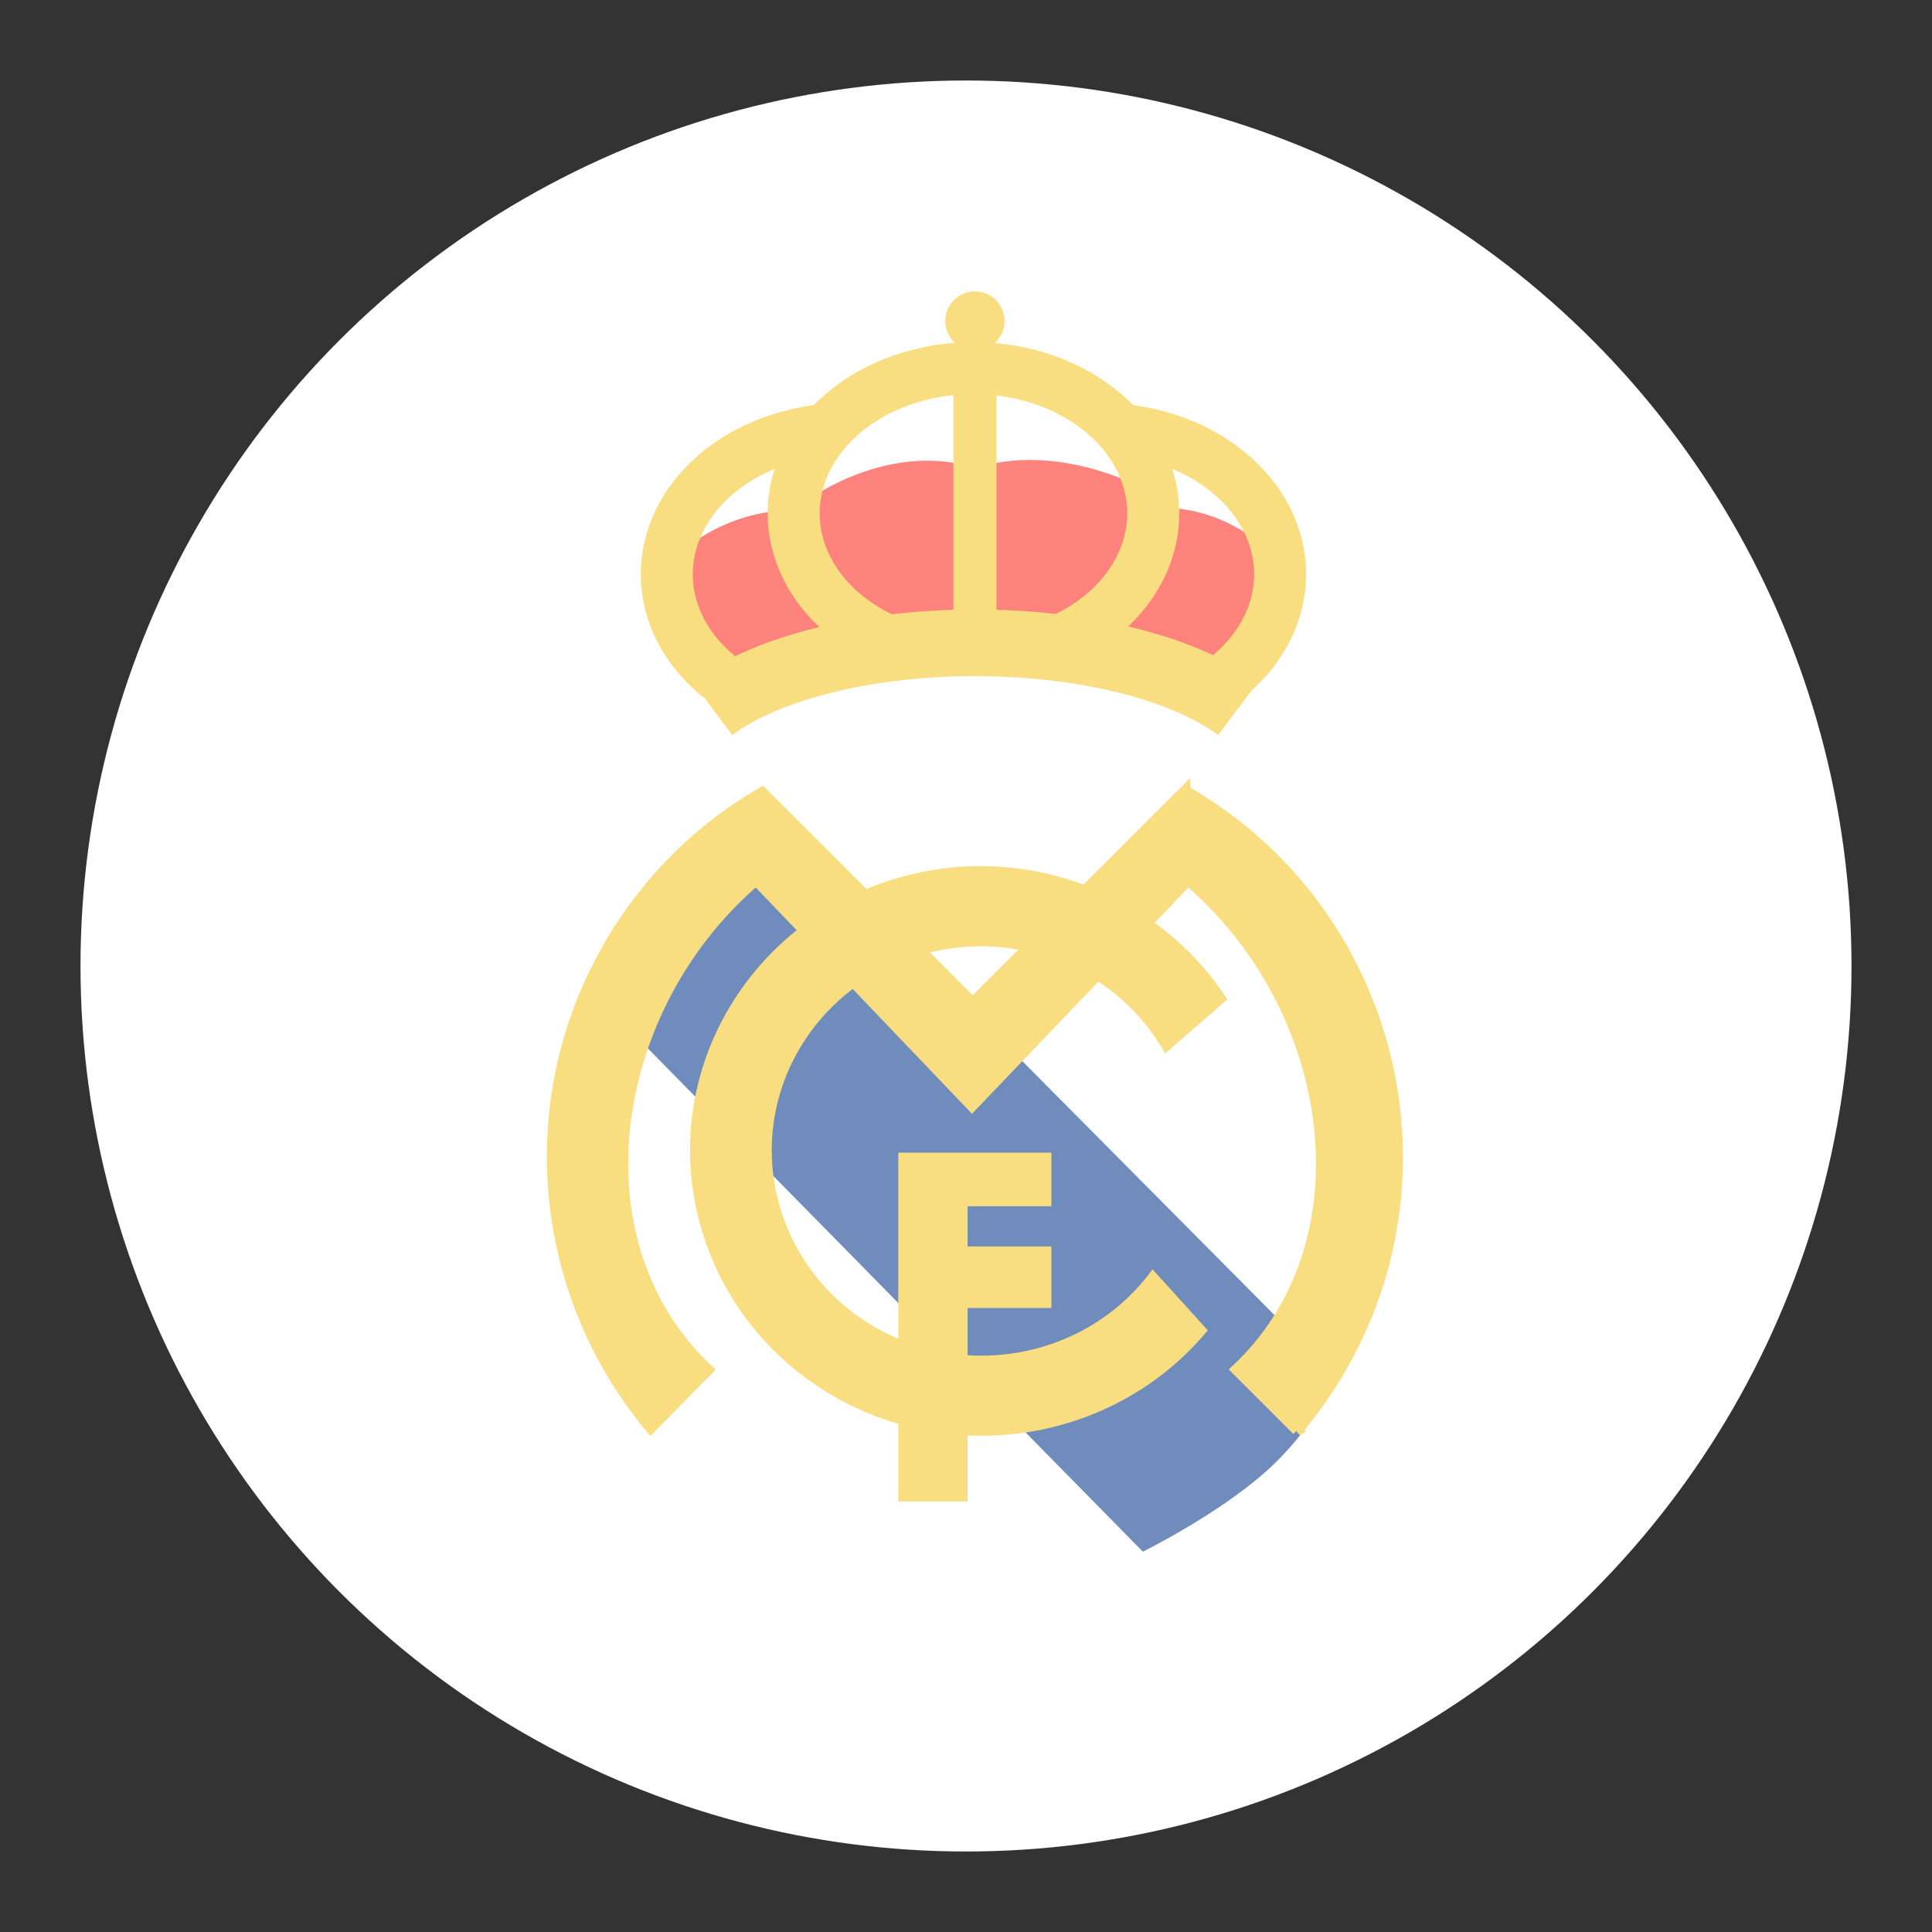 <svg xmlns="http://www.w3.org/2000/svg" id="svg16" version="1.1" viewBox="0 0 192 192"><rect x="0" y="0" width="192" height="192" fill="#333333" stroke="none"/><defs id="defs4"><style id="style2">.a{fill:none;stroke:#b1b5bd;stroke-linecap:round;stroke-linejoin:round;isolation:isolate;opacity:.63}</style></defs><g id="g1887" transform="translate(257.377 -166.189)"><path id="path1839" fill="#fff" d="M-132.302 22.663c-.762 0-1.357-.594-1.357-1.316 0-.72.595-1.315 1.357-1.315s1.356.594 1.356 1.315c.041.722-.594 1.316-1.356 1.316zm-80.954 61.49c0-29.386 24.849-53.261 55.213-53.261s55.213 23.916 55.213 53.262c0 29.3-24.849 53.302-55.213 53.302-30.36-.04-55.213-24.001-55.213-53.302zm76.88-81.336c1.316.338 2.119 1.613 1.78 2.884-.338 1.27-1.694 2.037-3.01 1.695-1.316-.343-2.118-1.614-1.78-2.885.338-1.27 1.695-2.036 3.01-1.694zm2.249-4.664c.762 0 1.356.594 1.356 1.315s-.594 1.316-1.356 1.316c-.762 0-1.357-.595-1.357-1.316-.04-.761.595-1.315 1.357-1.315zm-1.145-4.75c.762 0 1.357.595 1.357 1.316 0 .72-.595 1.315-1.357 1.315-.761 0-1.356-.594-1.356-1.315-.04-.721.595-1.316 1.356-1.316zm16.963 12.469c.761 0 1.356.595 1.356 1.316 0 .72-.595 1.316-1.356 1.316-.762 0-1.357-.595-1.357-1.316 0-.721.595-1.316 1.357-1.316zm-1.145-4.705c.762 0 1.356.595 1.356 1.316 0 .72-.594 1.316-1.356 1.316-.762 0-1.357-.595-1.357-1.316 0-.721.595-1.316 1.357-1.316zm-2.037-4.155c.762 0 1.357.595 1.357 1.316 0 .72-.636 1.316-1.357 1.316-.762 0-1.356-.595-1.356-1.316-.041-.721.594-1.316 1.356-1.316zm-3.267-3.69c.762 0 1.357.594 1.357 1.315s-.595 1.316-1.357 1.316-1.356-.595-1.356-1.316c0-.72.594-1.316 1.356-1.316zm-3.988-2.8c.762 0 1.357.596 1.357 1.317 0 .72-.595 1.315-1.357 1.315s-1.356-.594-1.356-1.315.594-1.316 1.356-1.316zm-4.326-1.653c.762 0 1.357.595 1.357 1.316 0 .72-.595 1.315-1.357 1.315s-1.356-.594-1.356-1.315.635-1.316 1.356-1.316zm-4.367.383c.762 0 1.357.595 1.357 1.316 0 .72-.595 1.315-1.357 1.315s-1.356-.594-1.356-1.315.594-1.316 1.356-1.316zm-3.222-3.605c.762 0 1.356.595 1.356 1.316 0 .72-.635 1.315-1.356 1.315-.762 0-1.357-.594-1.357-1.315s.595-1.316 1.357-1.316zm-4.2-2.672c.762 0 1.357.594 1.357 1.315s-.595 1.316-1.357 1.316-1.356-.595-1.356-1.316c0-.72.594-1.315 1.356-1.315zm-4.367-1.569c.762 0 1.357.595 1.357 1.316 0 .721-.595 1.316-1.357 1.316-.761 0-1.356-.595-1.356-1.316 0-.721.595-1.316 1.356-1.316zm-4.452-.762c.762 0 1.356.595 1.356 1.316 0 .721-.594 1.316-1.356 1.316-.762 0-1.357-.595-1.357-1.316-.04-.72.595-1.316 1.357-1.316zm-42.357 34.813a2.526 2.526 0 0 1-3.349-.933 2.314 2.314 0 0 1 .974-3.222 2.526 2.526 0 0 1 3.349.933c.635 1.145.211 2.587-.974 3.222zM-178.48 7.4c-1.316.338-2.672-.424-3.01-1.695-.338-1.271.468-2.587 1.78-2.884 1.316-.338 2.672.424 3.01 1.695.338 1.27-.468 2.586-1.78 2.884zm20.437-2.502a2.416 2.416 0 0 1-2.46-2.374c0-1.316 1.104-2.375 2.46-2.375 1.357 0 2.46 1.059 2.46 2.375 0 1.315-1.103 2.374-2.46 2.374zM-181.918.784c-.762 0-1.357-.595-1.357-1.316 0-.72.595-1.315 1.357-1.315s1.356.594 1.356 1.315-.635 1.316-1.356 1.316zm1.145-4.75c-.762 0-1.357-.594-1.357-1.315s.595-1.316 1.357-1.316c.761 0 1.356.595 1.356 1.316 0 .72-.635 1.315-1.356 1.315zm-17.003 12.51c-.762 0-1.357-.594-1.357-1.315 0-.722.595-1.316 1.357-1.316.761 0 1.356.594 1.356 1.316.04.72-.595 1.315-1.356 1.315zm1.144-4.75c-.762 0-1.356-.594-1.356-1.315s.635-1.316 1.356-1.316c.762 0 1.357.595 1.357 1.316.04.72-.595 1.316-1.357 1.316zm2.037-4.155c-.762 0-1.357-.594-1.357-1.315s.595-1.316 1.357-1.316 1.356.595 1.356 1.316c.041.72-.594 1.315-1.356 1.315zm3.267-3.69c-.762 0-1.357-.595-1.357-1.316 0-.721.595-1.316 1.357-1.316s1.356.595 1.356 1.316c0 .721-.594 1.316-1.356 1.316zm3.988-2.799c-.762 0-1.356-.594-1.356-1.315s.594-1.316 1.356-1.316c.762 0 1.357.595 1.357 1.316.04.72-.595 1.315-1.357 1.315zm4.326-1.613c-.762 0-1.356-.595-1.356-1.316 0-.72.594-1.315 1.356-1.315.762 0 1.357.594 1.357 1.315s-.595 1.316-1.357 1.316zm4.367.338c-.762 0-1.357-.594-1.357-1.316 0-.72.595-1.315 1.357-1.315s1.356.594 1.356 1.315c.041.722-.594 1.316-1.356 1.316zm3.222-3.56c-.762 0-1.356-.595-1.356-1.316 0-.72.635-1.316 1.356-1.316.762 0 1.357.595 1.357 1.316 0 .721-.595 1.316-1.357 1.316zm4.2-2.713c-.762 0-1.356-.595-1.356-1.316 0-.72.594-1.316 1.356-1.316.762 0 1.357.595 1.357 1.316 0 .721-.595 1.316-1.357 1.316zm4.367-1.568c-.762 0-1.357-.595-1.357-1.316 0-.721.636-1.316 1.357-1.316.762 0 1.356.595 1.356 1.316 0 .72-.594 1.316-1.356 1.316zm8.815 12.974c-.762 0-1.356-.595-1.356-1.316 0-.72.635-1.316 1.356-1.316.762 0 1.357.595 1.357 1.316 0 .721-.595 1.316-1.357 1.316zm0-4.79c-.762 0-1.356-.595-1.356-1.316 0-.721.635-1.316 1.356-1.316.762 0 1.357.595 1.357 1.316 0 .72-.595 1.315-1.357 1.315zm0-4.791c-.762 0-1.356-.595-1.356-1.316 0-.72.635-1.316 1.356-1.316.762 0 1.357.595 1.357 1.316 0 .721-.595 1.316-1.357 1.316zm-4.326-4.155c-.762 0-1.401-.595-1.401-1.316 0-.72.635-1.316 1.401-1.316s1.356.595 1.356 1.316c0 .762-.635 1.316-1.356 1.316zm44.695 28.026c1.185.635 1.613 2.078.974 3.222-.64 1.145-2.163 1.569-3.349.933a2.355 2.355 0 0 1-.973-3.222 2.526 2.526 0 0 1 3.348-.933zm-31.59 6.954c-.762 0-1.357-.595-1.357-1.316 0-.721.595-1.316 1.357-1.316.761 0 1.356.595 1.356 1.316.04.72-.595 1.316-1.356 1.316zm-34.52 4.411c-.762 0-1.356-.594-1.356-1.316 0-.72.635-1.315 1.356-1.315.762 0 1.357.594 1.357 1.315 0 .722-.595 1.316-1.357 1.316zm16.963-4.411c-.762 0-1.357-.595-1.357-1.316 0-.721.636-1.316 1.357-1.316.761 0 1.356.595 1.356 1.316 0 .72-.595 1.316-1.356 1.316z" style="stroke-width:4.074"/><g id="g12519" transform="translate(-459.65 -34.042)"><path id="path839" fill="#fcbf00" d="M322.428 46.147a4.7 4.7 0 0 1-1.06-2.546c-.55.761-1.356 1.356-2.203 1.74l3.267.806zm7.508 1.059a6.11 6.11 0 0 1-1.695.762l3.52 1.356a5.173 5.173 0 0 1-.721-1.654l-.172-.04c-.338-.086-.635-.253-.932-.424zm-28.328-6.02c-.338.891-.933 1.653-1.74 2.248l1.74-.041 1.74.04a5.3 5.3 0 0 1-1.74-2.248zM271.5 49.327l3.52-1.356a6.175 6.175 0 0 1-1.695-.762c-.252.171-.595.297-.892.383l-.171.04c-.212.595-.424 1.186-.762 1.695zm12.596-3.988a5.255 5.255 0 0 1-2.204-1.74c-.126.934-.469 1.826-1.06 2.547l3.268-.807zm7.336-3.01c-.297.72-.762 1.356-1.356 1.906l3.772-.468a5.173 5.173 0 0 1-1.78-1.528c-.212.04-.424.086-.636.086zm20.356 0a2.501 2.501 0 0 1-.595-.086c-.468.636-1.104 1.145-1.825 1.528l3.772.468a6.07 6.07 0 0 1-1.316-1.78zm30.193 2.586a2.522 2.522 0 0 0-3.348.933c-.636 1.145-.212 2.587.973 3.223a2.526 2.526 0 0 0 3.349-.933 2.281 2.281 0 0 0-.974-3.223zm-18.702-8.48c-1.315-.339-2.672.423-3.01 1.694-.338 1.27.468 2.587 1.78 2.884 1.316.338 2.672-.424 3.01-1.695.339-1.27-.468-2.586-1.78-2.884zm2.249-4.665c-.762 0-1.357.595-1.357 1.316 0 .72.636 1.316 1.357 1.316.762 0 1.356-.595 1.356-1.316a1.304 1.304 0 0 0-1.356-1.316zm-1.145-4.75c-.761 0-1.356.595-1.356 1.316 0 .721.635 1.316 1.356 1.316.762 0 1.357-.595 1.357-1.316 0-.721-.595-1.316-1.357-1.316zm16.963 12.47c-.762 0-1.357.594-1.357 1.315s.595 1.316 1.357 1.316c.761 0 1.356-.595 1.356-1.316 0-.72-.595-1.316-1.356-1.316zm-1.145-4.705c-.762 0-1.357.594-1.357 1.315s.595 1.316 1.357 1.316 1.356-.595 1.356-1.316c0-.72-.594-1.315-1.356-1.315zm-2.037-4.156c-.762 0-1.356.595-1.356 1.316 0 .721.635 1.316 1.356 1.316.762 0 1.357-.595 1.357-1.316 0-.72-.595-1.316-1.357-1.316zm-3.267-3.69c-.762 0-1.356.595-1.356 1.316 0 .72.594 1.315 1.356 1.315.762 0 1.357-.594 1.357-1.315s-.595-1.316-1.357-1.316zm-3.988-2.799c-.762 0-1.356.595-1.356 1.316 0 .721.594 1.316 1.356 1.316.762 0 1.357-.595 1.357-1.316 0-.721-.595-1.316-1.357-1.316zm-4.326-1.654c-.762 0-1.356.595-1.356 1.316 0 .721.594 1.316 1.356 1.316.762 0 1.357-.595 1.357-1.316.04-.72-.595-1.316-1.357-1.316zm-4.367.383c-.762 0-1.356.595-1.356 1.316 0 .721.594 1.316 1.356 1.316.762 0 1.357-.595 1.357-1.316 0-.721-.595-1.316-1.357-1.316zm-3.222-3.605c-.762 0-1.357.595-1.357 1.316 0 .721.595 1.316 1.357 1.316s1.356-.595 1.356-1.316c.041-.721-.594-1.316-1.356-1.316zm-4.2-2.672c-.762 0-1.356.595-1.356 1.316 0 .72.594 1.315 1.356 1.315.762 0 1.357-.594 1.357-1.315s-.595-1.316-1.357-1.316zm-4.367-1.568c-.762 0-1.356.594-1.356 1.315s.594 1.316 1.356 1.316c.762 0 1.357-.595 1.357-1.316.04-.72-.595-1.315-1.357-1.315zm-4.452-.762c-.762 0-1.357.595-1.357 1.316 0 .72.595 1.315 1.357 1.315s1.356-.594 1.356-1.315-.594-1.316-1.356-1.316zm-42.361 34.813c1.185-.636 1.613-2.078.973-3.223a2.51 2.51 0 0 0-3.348-.932c-1.186.635-1.613 2.077-.974 3.222.64 1.144 2.163 1.568 3.349.933zm17.557-8.058c1.316-.338 2.118-1.613 1.78-2.884-.338-1.271-1.695-2.037-3.01-1.695-1.316.343-2.119 1.614-1.78 2.884a2.485 2.485 0 0 0 3.01 1.695zm20.437-2.501c1.356 0 2.46-1.06 2.46-2.375a2.416 2.416 0 0 0-2.46-2.375 2.416 2.416 0 0 0-2.46 2.375c0 1.316 1.103 2.375 2.46 2.375zm-23.875-4.114c.761 0 1.356-.595 1.356-1.316 0-.721-.595-1.316-1.356-1.316-.762 0-1.357.595-1.357 1.316-.04.72.595 1.316 1.357 1.316zm1.144-4.75c.762 0 1.357-.595 1.357-1.316 0-.721-.595-1.316-1.357-1.316-.761 0-1.356.595-1.356 1.316-.04.721.595 1.316 1.356 1.316zm-17.003 12.51c.762 0 1.357-.595 1.357-1.316 0-.721-.595-1.316-1.357-1.316-.761 0-1.356.595-1.356 1.316 0 .721.595 1.316 1.356 1.316zm1.145-4.75c.762 0 1.356-.595 1.356-1.316a1.357 1.357 0 0 0-1.356-1.316c-.762 0-1.357.595-1.357 1.316 0 .721.595 1.316 1.357 1.316zm2.037-4.155c.761 0 1.356-.595 1.356-1.316 0-.72-.595-1.316-1.356-1.316-.762 0-1.357.595-1.357 1.316 0 .721.636 1.316 1.357 1.316zm3.267-3.69c.761 0 1.356-.595 1.356-1.317 0-.72-.595-1.315-1.356-1.315-.762 0-1.357.594-1.357 1.315 0 .722.595 1.316 1.357 1.316zm3.988-2.8c.762 0 1.356-.594 1.356-1.315s-.594-1.316-1.356-1.316c-.762 0-1.357.595-1.357 1.316 0 .721.636 1.316 1.357 1.316zm4.326-1.612c.762 0 1.356-.595 1.356-1.316 0-.721-.594-1.316-1.356-1.316-.762 0-1.357.595-1.357 1.316 0 .72.595 1.316 1.357 1.316zm4.367.338c.762 0 1.356-.595 1.356-1.316 0-.721-.594-1.316-1.356-1.316-.762 0-1.357.595-1.357 1.316 0 .72.595 1.316 1.357 1.316zm3.222-3.56c.762 0 1.356-.595 1.356-1.316 0-.721-.594-1.316-1.356-1.316-.762 0-1.357.595-1.357 1.316 0 .72.595 1.315 1.357 1.315zm4.2-2.714c.762 0 1.356-.594 1.356-1.315s-.594-1.316-1.356-1.316c-.762 0-1.357.595-1.357 1.316 0 .72.595 1.315 1.357 1.315zm4.367-1.568c.761 0 1.356-.595 1.356-1.316 0-.72-.595-1.315-1.356-1.315-.762 0-1.357.594-1.357 1.315s.595 1.316 1.357 1.316zm8.815 12.974c.762 0 1.356-.594 1.356-1.315s-.594-1.316-1.356-1.316c-.762 0-1.357.595-1.357 1.316 0 .72.595 1.315 1.357 1.315zm0-4.79c.762 0 1.356-.595 1.356-1.316 0-.72-.594-1.316-1.356-1.316-.762 0-1.357.595-1.357 1.316 0 .721.595 1.316 1.357 1.316zm0-4.79c.762 0 1.356-.595 1.356-1.316 0-.721-.594-1.316-1.356-1.316-.762 0-1.357.595-1.357 1.316 0 .72.595 1.315 1.357 1.315zm-4.326-4.156c.762 0 1.356-.594 1.356-1.315a1.357 1.357 0 0 0-1.356-1.316c-.762 0-1.402.595-1.402 1.316 0 .761.636 1.315 1.402 1.315zm37.656 32.442c1.145.595 2.037.338 3.137-.04-1.825-.893-2.799-1.695-1.952-3.773.383-.932.848-1.653 1.866-1.95-.635-8.1-2.97-11.96-10.6-15.647l-.55.17c0 .086.041.172.041.298 0 1.104-.635 1.654-1.482 2.249 1.356.252 2.586.892 2.586 2.46 0 1.316-.933 2.037-2.118 2.375.383.721.468 1.018.383 1.866 1.568.72 1.906 1.654 1.483 3.222-.595 2.204-1.952 2.415-4.115 1.866a3.01 3.01 0 0 0 5.426 2.248c0-.212.041-.383.086-.595.338-1.27 1.695-2.077 3.055-1.739 1.36.338 2.163 1.654 1.78 2.925a2.442 2.442 0 0 1-.635 1.059c-.04 1.27.51 2.416 1.613 3.01zM299.486 19.69c0-.171.04-.338.04-.55-9.964-.721-17.133 5.854-18.107 15.097.892.338 1.23.72 1.613 1.568 1.74-.086 2.502.595 2.925 2.118.595 2.163-.509 3.01-2.672 3.56.635 1.402 1.951 2.375 3.646 1.952a2.892 2.892 0 0 0 2.248-2.84 2.249 2.249 0 0 1-.383-1.27c0-1.316 1.104-2.416 2.502-2.416 1.356 0 2.5 1.059 2.5 2.415a2.403 2.403 0 0 1-.125.762 2.974 2.974 0 0 0 2.924 2.163c1.74 0 2.758-1.23 3.01-2.758-2.203 0-3.478-.55-3.478-2.798 0-1.613.595-2.416 2.29-2.758.382-1.992 1.441-2.118 3.136-2.375 1.74.298 2.758.383 3.137 2.375 1.694.338 2.289 1.145 2.289 2.758 0 2.249-1.271 2.798-3.479 2.798.253 1.528 1.271 2.758 3.01 2.758a3.055 3.055 0 0 0 2.925-2.163 2.4 2.4 0 0 1-.126-.762c0-1.315 1.104-2.415 2.501-2.415 1.397 0 2.501 1.059 2.501 2.415a2.24 2.24 0 0 1-.383 1.271c.041 1.357.893 2.502 2.25 2.84 1.694.423 3.01-.55 3.645-1.952-2.163-.55-3.222-1.4-2.672-3.56.423-1.527 1.185-2.204 2.924-2.118.424-.847.722-1.23 1.614-1.568-.974-9.243-8.099-15.818-18.107-15.097a2.24 2.24 0 0 1 .04.55c0 .468-.17.847-.423 1.23v2.334c.252.383.423.762.423 1.23 0 .469-.17.848-.423 1.23l.04 2.416c.212.338.383.721.383 1.145 0 1.401-1.059 1.78-2.118 2.249-1.06-.469-2.118-.893-2.118-2.249 0-.468.17-.847.423-1.23v-2.29a2.155 2.155 0 0 1-.423-1.23c0-.468.17-.847.423-1.23v-2.375a2.436 2.436 0 0 1-.338-1.23zM267.088 45.51c.807 2.078-.126 2.884-1.95 3.772 1.103.383 1.991.636 3.136.041A2.852 2.852 0 0 0 269.8 46.4a2.456 2.456 0 0 1-.635-1.059 2.501 2.501 0 0 1 1.825-2.97 2.501 2.501 0 0 1 3.137 2.335c1.906 2.415 5.768 1.144 5.426-2.249-2.163.51-3.52.297-4.115-1.866-.423-1.527-.085-2.5 1.483-3.222a2.81 2.81 0 0 1 .383-1.866c-1.185-.338-2.118-1.059-2.118-2.374 0-1.614 1.23-2.204 2.586-2.46-.806-.636-1.442-1.146-1.442-2.25 0-.085 0-.211-.55-.382-7.76 3.69-9.923 7.422-10.599 15.605 1.06.253 1.528.933 1.906 1.866zm65.984 7.675a76.14 76.14 0 0 0-31.464-6.787c-11.235 0-21.88 2.416-31.424 6.742-.635.297-1.356 0-1.654-.595-.297-.635 0-1.104.298-1.613-1.951.595-3.393.595-5.088-.68-3.137 2.037-6.742-2.163-4.367-4.07-1.104-1.4-1.104-2.924.51-3.943a2.44 2.44 0 0 1-.47-1.442c0-1.568 1.231-2.204 2.588-2.46-.807-.595-1.443-1.145-1.443-2.249 0-1.613 1.316-2.29 2.713-2.416-.382-.594-.68-1.018-.68-1.739 0-1.316 1.104-2.375 2.501-2.375.424 0 .848.126 1.23.253-.252-.55-.468-.974-.468-1.569 0-1.315 1.104-2.375 2.501-2.375.68 0 1.06.253 1.654.51a3.605 3.605 0 0 1-.17-.933c0-1.316 1.103-2.416 2.5-2.416.762 0 1.186.298 1.78.68.298-1.27 1.019-2.289 2.502-2.289 1.104 0 1.739.595 2.289 1.401.595-.635 1.145-1.059 2.077-1.059.383 0 .722.086 1.104.171a3.112 3.112 0 0 1-.382-1.356c0-1.316 1.103-2.375 2.46-2.375.807 0 1.23.338 1.866.721-.041-.297-.171-.68-.171-1.018 0-1.316 1.103-2.375 2.5-2.375.807 0 1.23.297 1.826.72.297-1.27 1.018-2.289 2.546-2.289.933 0 1.442.383 2.036.974.469-1.018 1.145-1.74 2.416-1.74a2.689 2.689 0 0 1 .974.212 4.359 4.359 0 0 1 2.546-1.482V9.383h-2.078V7.855h2.078v-1.82h1.654v1.824h2.077v1.483h-2.077v2.546a4.48 4.48 0 0 1 2.546 1.483 2.689 2.689 0 0 1 .973-.212c1.271 0 1.951.762 2.416 1.74.594-.595 1.144-.974 2.037-.974 1.527 0 2.248 1.059 2.5 2.29.595-.425 1.06-.722 1.866-.722 1.357 0 2.502 1.06 2.502 2.375 0 .338-.086.721-.127 1.018.636-.383 1.06-.68 1.866-.68 1.356 0 2.501 1.06 2.501 2.375 0 .51-.17.892-.383 1.356a4.603 4.603 0 0 1 1.104-.17c.933 0 1.483.423 2.078 1.058.55-.847 1.185-1.4 2.29-1.4 1.527 0 2.248 1.058 2.545 2.289.595-.383 1.018-.68 1.78-.68 1.357 0 2.501 1.058 2.501 2.415 0 .297-.085.635-.126.933.55-.298.974-.51 1.613-.51 1.357 0 2.501 1.06 2.501 2.375 0 .595-.211 1.019-.468 1.528.424-.126.807-.253 1.27-.253 1.357 0 2.502 1.06 2.502 2.375 0 .721-.297 1.145-.68 1.74 1.442.126 2.758.806 2.758 2.415 0 1.104-.636 1.654-1.442 2.249 1.356.297 2.586.892 2.586 2.46 0 .595-.17.974-.468 1.442 1.654 1.019 1.613 2.502.509 3.903 1.442 1.145.68 2.925-.51 3.858-1.23.933-2.5 1.104-3.857.211-1.694 1.271-3.137 1.271-5.088.68l.298.596c.383 1.059-.595 2.118-1.695 1.739zm-59.62 2.415-2.037-.72-.172-.298c-.17.086-.297.086-.423.126-.55.041-.51-.55-.253-.68 9.414-4.281 19.887-6.656 31-6.656s21.586 2.375 31 6.656c.253.126.297.721-.252.68-.127 0-.253-.04-.424-.126l-.171.297-2.037.721.595 2.25-.171.382c1.059.468.338 1.23-.127 1.018-8.652-3.943-18.278-6.106-28.454-6.106-10.175 0-19.801 2.163-28.453 6.106-.212.086-.469 0-.595-.252-.127-.253 0-.424.17-.595.086-.085.213-.126.339-.171l-.171-.383zm11.238-1.653 4.327-2.925-5.26-.55-4.326 2.925zm42.659 2.713c.973 0 1.78-.762 1.78-1.695s-.807-1.695-1.78-1.695c-.974 0-1.78.762-1.78 1.695.04.933.806 1.695 1.78 1.695zm-34.52-4.412c.974 0 1.78-.762 1.78-1.695s-.806-1.694-1.78-1.694c-.973 0-1.78.761-1.78 1.694 0 .933.807 1.695 1.78 1.695zm-16.962 4.412c.974 0 1.78-.762 1.78-1.695s-.762-1.695-1.78-1.695c-.974 0-1.78.762-1.78 1.695s.806 1.695 1.78 1.695zm34.52-4.412c.973 0 1.78-.762 1.78-1.695s-.807-1.694-1.78-1.694a1.71 1.71 0 0 0-1.74 1.694c0 .933.807 1.695 1.74 1.695zm8.143 1.695 5.259-.55-4.327-2.925-5.259.55zm-11.406-3.858-5.516-1.988-5.512 1.992 5.512 1.992zm-62.595 67.686c0 30.32 25.696 55.128 57.079 55.128 31.423 0 57.12-24.808 57.12-55.128 0-30.405-25.697-55.127-57.12-55.127-31.424 0-57.079 24.722-57.079 55.127zm120.39 0c0 33.628-28.413 61.108-63.311 61.108-34.898 0-63.312-27.48-63.312-61.108 0-33.668 28.414-61.148 63.312-61.148 34.898-.04 63.311 27.435 63.311 61.148zm-71.621-25.997 8.27 8.143 7.719-7.887c-2.713-.68-5.3-1.185-8.143-1.27-2.628-.127-5.3.468-7.846 1.018zm21.753-5.683 12.127-12.086c15.691 8.693 26.25 24.975 26.25 43.591 0 12.127-4.453 23.24-11.96 31.933l-5.642-5.47c6.359-7.508 10.518-14.971 10.518-26.927 0-12.763-6.913-27.012-17.936-34.39l-7.292 7.211c3.732 2.713 6.701 5.426 9.202 9.243l-5.556 4.623c-2.204-3.731-5.047-6.358-8.693-8.778L301.567 109.8l-15.056-14.97c-7.8 5.259-12.383 12.763-12.595 22.095-.253 12.425 8.057 21.032 19.72 24.808V116.8h17.81v5.133h-10.897v6.656h10.77v5.853h-10.77v8.396c7.972.383 16.494-4.07 21.667-9.585l5.345 5.214c-6.828 7.634-16.665 11.492-26.971 11.577v7.675h-6.913v-8.481c-15.732-3.772-27.138-17.089-26.927-32.992.127-10.897 6.147-19.847 14.885-26.205l-7.377-7.378c-11.45 9.031-17.598 20.059-18.107 34.39-.383 12.68 6.404 22.856 10.685 27.138l-4.962 4.876c-7.674-8.653-12.212-19.338-12.212-31.51 0-18.49 10.558-34.772 26.12-43.465l12.298 12.384c4.366-1.613 8.904-2.46 13.569-2.46a38.74 38.74 0 0 1 13.019 2.46z" style="fill:#f9de81;fill-opacity:1;stroke-width:4.074"/><path id="path841" fill="#004996" d="M366.785 117.772c0 34.646-29.26 62.929-65.177 62.929-35.962 0-65.177-28.283-65.177-62.929 0-34.69 29.26-63.014 65.177-63.014 35.961 0 65.177 28.328 65.177 63.014zm-1.866 0c0-33.668-28.413-61.148-63.311-61.148-34.898 0-63.312 27.476-63.312 61.148 0 33.628 28.414 61.108 63.312 61.108 34.898 0 63.311-27.48 63.311-61.108zm-118.524 0c0 29.302 24.848 53.303 55.213 53.303 30.364 0 55.213-23.96 55.213-53.303 0-29.386-24.849-53.262-55.213-53.262-30.36-.04-55.213 23.876-55.213 53.262zm-1.866 0c0-30.405 25.696-55.127 57.079-55.127 31.423 0 57.12 24.722 57.12 55.127 0 30.32-25.697 55.128-57.12 55.128-31.424-.04-57.079-24.808-57.079-55.128zm63.776-12.171 30.87 30.743c3.519-5.597 5.3-11.32 5.3-19.252 0-13.826-8.058-26.417-15.819-32.014l-4.664 4.623a35.318 35.318 0 0 1 8.779 9.838l-8.567 7.166c-2.037-3.903-4.2-6.657-7.886-9.243zm39.139 38.971c-5.557 9.117-14.038 16.327-24.087 20.654l-4.999-4.921-9.328-9.203a33.566 33.566 0 0 1-6.575.762v7.72H291.77v-8.905c-16.03-4.2-27.097-18.702-26.926-34.434.04-2.628.424-5.174 1.059-7.634l-5.259-5.174c-1.568 4.241-2.46 8.82-2.627 13.696-.298 9.752 4.114 20.31 11.45 27.052l-7.719 7.59c-9.076-9.838-14.038-20.906-14.038-34.223 0-19.422 11.028-36.385 28.369-45.713l12.424 12.55c4.115-1.442 8.779-2.163 13.06-2.163 4.624.041 8.82.848 12.596 2.163l12.636-12.68c17.471 9.373 28.495 26.335 28.495 45.88.04 9.923-2.714 18.914-7.846 26.971zM291.72 134.1l-15.94-15.691c.383 8.778 5.936 17.089 15.944 20.78zm23.33-48.007-.424.424a36.764 36.764 0 0 0-13.02-2.457c-4.663 0-9.201.848-13.568 2.46L275.74 74.137c-15.561 8.653-26.12 24.935-26.12 43.425 0 12.212 4.538 22.856 12.213 31.509l4.961-4.876c-4.281-4.282-11.068-14.462-10.685-27.139.51-14.334 6.656-25.358 18.107-34.389l7.377 7.378c-8.733 6.358-14.758 15.308-14.884 26.205-.212 15.903 11.153 29.216 26.926 32.992v8.481h6.913v-7.683c10.347-.085 20.184-3.943 26.97-11.577l-5.344-5.214c-5.173 5.511-13.654 10.009-21.667 9.585v-8.396h10.77v-5.853h-10.77v-6.657h10.897v-5.132h-17.81v24.934c-11.662-3.772-20.013-12.384-19.72-24.808.212-9.328 4.79-16.836 12.596-22.095l15.055 14.97 14.502-14.758c3.691 2.415 6.49 5.047 8.693 8.778l5.557-4.623c-2.501-3.817-5.471-6.53-9.202-9.243l7.291-7.21c11.027 7.377 17.936 21.626 17.936 34.389 0 11.915-4.155 19.423-10.518 26.926l5.642 5.47a48.516 48.516 0 0 0 11.96-31.932c0-18.616-10.559-34.898-26.25-43.591zm-21.753 5.683c2.546-.55 5.214-1.145 7.846-1.06 2.839.086 5.426.595 8.143 1.272l-7.72 7.886zm3.772 1.104 4.452 4.411 4.155-4.24c-1.482-.297-3.01-.424-4.623-.469-.974-.04-2.46.086-3.988.298zm33.163-37.02.383 1.482.171.51.297-.172 1.442-.762-.383-1.442-.085-.297zm2.84-2.673c1.103.383 2.077-.721 1.568-1.654l-.298-.595c1.951.595 3.393.595 5.088-.68 1.357.892 2.587.721 3.858-.212 1.23-.933 1.951-2.713.509-3.858 1.104-1.4 1.145-2.924-.51-3.902.298-.468.47-.847.47-1.442 0-1.568-1.231-2.204-2.588-2.46.807-.636 1.443-1.145 1.443-2.25 0-1.612-1.316-2.288-2.758-2.415.383-.595.68-.973.68-1.74 0-1.315-1.104-2.374-2.501-2.374-.424 0-.847.126-1.271.252.252-.55.468-.932.468-1.527 0-1.316-1.104-2.375-2.5-2.375-.681 0-1.06.212-1.614.51.04-.298.126-.636.126-.934a2.46 2.46 0 0 0-2.5-2.415c-.763 0-1.186.297-1.781.68-.297-1.271-1.018-2.29-2.546-2.29-1.104 0-1.74.595-2.29 1.402-.594-.636-1.144-1.06-2.077-1.06-.383 0-.762.086-1.104.172.212-.469.383-.847.383-1.357 0-1.315-1.104-2.374-2.501-2.374-.807 0-1.23.297-1.866.68.04-.298.127-.68.127-1.019 0-1.315-1.104-2.374-2.502-2.374-.806 0-1.23.297-1.865.72-.298-1.27-1.019-2.289-2.502-2.289-.932 0-1.442.383-2.036.974-.51-1.019-1.145-1.74-2.416-1.74-.383 0-.635.086-.974.212a4.359 4.359 0 0 0-2.546-1.483V9.423h2.078V7.855h-2.078v-1.82h-1.653v1.824h-2.078v1.483h2.078v2.546c-1.06.253-1.74.635-2.546 1.483a2.693 2.693 0 0 0-.974-.212c-1.27 0-1.951.762-2.416 1.74-.594-.595-1.144-.974-2.036-.974-1.528 0-2.249 1.059-2.546 2.29-.595-.425-1.06-.722-1.825-.722-1.357 0-2.502 1.06-2.502 2.375 0 .338.086.721.172 1.018-.636-.383-1.104-.72-1.866-.72a2.416 2.416 0 0 0-2.46 2.374c0 .51.17.892.382 1.357-.383-.086-.72-.171-1.104-.171-.932 0-1.482.423-2.077 1.059-.55-.848-1.186-1.402-2.29-1.402-1.527 0-2.248 1.06-2.5 2.29-.47-.338-.933-.636-1.695-.636a2.46 2.46 0 0 0-2.501 2.416c0 .297.085.635.126.933a2.909 2.909 0 0 0-1.617-.51c-1.357 0-2.502 1.06-2.502 2.375 0 .595.212 1.019.469 1.528-.383-.085-.762-.212-1.23-.212-1.357 0-2.501 1.06-2.501 2.375 0 .721.297 1.145.68 1.74-1.401.126-2.672.806-2.672 2.415 0 1.104.635 1.654 1.442 2.249-1.357.297-2.587.892-2.587 2.46 0 .595.171.974.468 1.442-1.613 1.019-1.613 2.546-.509 3.944-2.375 1.906 1.23 6.147 4.367 4.069 1.695 1.271 3.137 1.271 5.088.68-.253.55-.595 1.019-.297 1.613a1.222 1.222 0 0 0 1.653.595c9.54-4.326 20.185-6.742 31.424-6.742 11.28.041 21.924 2.46 31.464 6.787zm-60.09 2.672-1.316-.468-.51-.171-.085.297-.383 1.401 1.442.762.298.171.126-.55zm-.847 2.29-1.907-1.019.469-1.825c-.721-.085-1.06-.892-.721-1.442a1.878 1.878 0 0 1-1.952-1.018 1.74 1.74 0 0 1-.17-1.019 5.377 5.377 0 0 1-4.115-.847c-3.349 1.951-7.292-2.713-5.133-4.876-.973-1.401-.72-3.096.51-4.029a2.562 2.562 0 0 1-.298-1.27c0-1.231.807-2.29 1.907-2.759a2.872 2.872 0 0 1-.762-1.95c0-1.402 1.018-2.547 2.334-2.885a2.562 2.562 0 0 1-.297-1.27c0-1.655 1.356-2.97 3.055-2.97h.297a2.998 2.998 0 0 1 2.97-3.691 3.3 3.3 0 0 1 .933.126c0-1.613 1.4-2.925 3.055-2.925a3.096 3.096 0 0 1 1.401.338c.424-1.144 1.568-1.95 2.884-1.95a3.096 3.096 0 0 1 2.375 1.103 3.055 3.055 0 0 1 2.037-.721h.212c-.041-.212-.086-.424-.086-.635 0-1.654 1.357-2.97 3.055-2.97.424 0 .807.085 1.145.212.04-1.613 1.401-2.925 3.055-2.925.55 0 1.06.126 1.483.383.424-1.145 1.568-1.951 2.884-1.951.721 0 1.357.211 1.866.635a3.107 3.107 0 0 1 2.587-1.356c.297 0 .55.04.806.126.51-.51 1.104-.892 1.825-1.186l.297-.126V9.93h-2.077V7.305h2.077V5.48h2.84v1.825h2.077v2.628h-2.077v1.527l.297.126a4.685 4.685 0 0 1 1.825 1.186c.253-.086.51-.126.807-.126 1.104 0 2.036.55 2.586 1.356a3.178 3.178 0 0 1 1.866-.635c1.316 0 2.46.806 2.884 1.95a2.88 2.88 0 0 1 1.483-.382c1.694 0 3.055 1.316 3.055 2.925a3.254 3.254 0 0 1 1.145-.212c1.694 0 3.055 1.316 3.055 2.97 0 .211 0 .423-.086.635h.212a3.393 3.393 0 0 1 2.037.721c.55-.68 1.401-1.104 2.375-1.104 1.316 0 2.46.807 2.884 1.951a3.096 3.096 0 0 1 1.401-.338c1.695 0 3.056 1.316 3.056 2.925a3.308 3.308 0 0 1 .932-.126c1.695 0 3.056 1.316 3.056 2.97 0 .252-.041.509-.086.761h.297c1.695 0 3.056 1.316 3.056 2.97 0 .468-.127.892-.298 1.27a2.952 2.952 0 0 1 2.334 2.885 2.892 2.892 0 0 1-.806 1.992 2.933 2.933 0 0 1 1.951 2.758c0 .468-.126.892-.297 1.27 1.23.934 1.482 2.628.509 4.03 1.356 1.356.171 3.519-.974 4.411-1.104.847-2.672 1.357-4.2.469-1.185.806-2.672 1.144-4.114.847.171 1.185-.933 2.204-2.118 2.037.338.55 0 1.356-.721 1.442l.468 1.825-1.906 1.018c.252.297.297.721.126 1.104-.252.51-.847.807-1.401.55-8.567-3.903-18.107-6.066-28.242-6.066a67.825 67.825 0 0 0-28.202 6.066c-.55.253-1.144-.04-1.4-.55.04-.468.085-.892.337-1.185zm1.315-2.547-.594 2.25.17.382c-.085.04-.211.086-.337.171-.171.126-.298.297-.171.595.126.252.382.338.594.252 8.653-3.943 18.278-6.106 28.454-6.106 10.22 0 19.802 2.163 28.454 6.106.424.212 1.186-.55.126-1.018l.171-.383-.594-2.249 2.037-.72.17-.298c.172.086.298.086.424.126.55.041.51-.55.253-.68a74.575 74.575 0 0 0-31-6.652c-11.109 0-21.586 2.375-31 6.656-.253.126-.297.721.253.68.126 0 .252-.04.423-.126l.127.298zm46.561-26.205c-2.415-5.894-8.098-10.094-15.646-9.711 0 .509-.171.973-.424 1.401v1.992c.253.424.424.892.424 1.401 0 .51-.171 1.019-.424 1.402v1.27c5.174-.68 11.28-.17 16.07 2.25zm-16.115-1.483a2.53 2.53 0 0 1-.594 3.434c.932.298 1.653.974 1.906 2.163 1.866.424 2.375 1.78 2.375 3.223 0 1.74-.721 3.222-3.349 3.348.298.974 1.23 1.654 2.335 1.654a2.403 2.403 0 0 0 2.289-1.613c-.086-.253-.086-.51-.086-.762 0-1.654 1.402-2.97 3.096-2.97 1.695 0 3.096 1.316 3.096 2.97 0 .51-.126.974-.383 1.401.041 1.019.762 1.866 1.825 2.164 1.06.252 2.119-.172 2.673-1.06-2.502-.761-2.84-2.375-2.375-4.07.383-1.4 1.23-2.586 3.096-2.545.338-.68.806-1.104 1.356-1.357-.171-1.4-.468-2.713-.974-3.988-4.92-2.627-11.32-3.096-16.282-2.375zm-4.411-8.228c0 .468.17.847.423 1.23v2.334c-.252.383-.423.762-.423 1.23 0 .469.17.848.423 1.23v2.375c-.252.383-.423.762-.423 1.23 0 1.402 1.059 1.78 2.118 2.25 1.059-.47 2.118-.893 2.118-2.25 0-.423-.126-.847-.383-1.144l-.04-2.416c.252-.383.423-.761.423-1.23 0-.468-.17-.847-.424-1.23v-2.375c.253-.383.424-.762.424-1.23 0-.171-.04-.338-.04-.55 9.963-.721 17.133 5.854 18.106 15.097-.892.338-1.23.72-1.613 1.568-1.74-.086-2.5.595-2.924 2.118-.595 2.163.509 3.01 2.672 3.56-.636 1.402-1.951 2.375-3.646 1.952a2.896 2.896 0 0 1-2.249-2.84 2.249 2.249 0 0 0 .383-1.27 2.46 2.46 0 0 0-2.5-2.416 2.46 2.46 0 0 0-2.502 2.415 2.403 2.403 0 0 0 .126.762 3.014 3.014 0 0 1-2.925 2.163c-1.74 0-2.757-1.23-3.01-2.758 2.204 0 3.479-.55 3.479-2.798 0-1.613-.595-2.416-2.29-2.758-.382-1.992-1.442-2.118-3.136-2.375-1.74.298-2.758.383-3.137 2.375-1.694.338-2.29 1.145-2.29 2.758 0 2.249 1.272 2.798 3.48 2.798-.253 1.528-1.271 2.758-3.01 2.758a3.055 3.055 0 0 1-2.926-2.163 2.403 2.403 0 0 0 .127-.762 2.46 2.46 0 0 0-2.501-2.415c-1.402 0-2.502 1.059-2.502 2.415a2.24 2.24 0 0 0 .383 1.271c-.04 1.357-.892 2.502-2.248 2.84-1.695.423-3.01-.55-3.646-1.952 2.163-.55 3.222-1.4 2.672-3.56-.424-1.527-1.185-2.204-2.925-2.118-.423-.847-.72-1.23-1.613-1.568.974-9.243 8.098-15.818 18.107-15.097a1.466 1.466 0 0 0-.126.55zM282.992 29.95c-.469 1.271-.807 2.587-.933 3.988.55.253 1.018.68 1.356 1.357 1.907-.041 2.758 1.144 3.137 2.546.468 1.694.126 3.307-2.375 4.07a2.496 2.496 0 0 0 2.672 1.058c1.06-.256 1.78-1.144 1.825-2.163a2.672 2.672 0 0 1-.383-1.401c0-1.654 1.402-2.97 3.096-2.97 1.695 0 3.096 1.316 3.096 2.97 0 .253-.04.51-.085.762a2.444 2.444 0 0 0 2.29 1.613 2.44 2.44 0 0 0 2.333-1.654c-2.627-.126-3.348-1.613-3.348-3.349 0-1.482.509-2.798 2.375-3.222a2.933 2.933 0 0 1 1.906-2.163 2.656 2.656 0 0 1-1.018-2.037c0-.509.17-1.018.423-1.4v-.425c-5.047-.68-11.45-.211-16.367 2.416zm15.903-10.261c-7.59-.424-13.231 3.817-15.692 9.711 4.75-2.375 10.897-2.97 16.07-2.248v-1.275c-.252-.424-.423-.893-.423-1.402 0-.509.171-1.018.424-1.401v-1.992a2.99 2.99 0 0 1-.383-1.401zm30.87 26.971.17-.126c.339.252.636.423 1.06.55.17.04.383.04.55.085.211 1.06.594 1.907 1.356 2.672l-.338.469a79.068 79.068 0 0 0-5.556-2.118l.085-.55c.933-.086 1.907-.424 2.672-.974zm.17.55a6.11 6.11 0 0 1-1.694.762 86.523 86.523 0 0 1 3.52 1.356 5.173 5.173 0 0 1-.721-1.654l-.172-.04c-.338-.086-.635-.253-.932-.424zm-28.624-7.165h.594c.212 1.527 1.23 2.839 2.628 3.478l-.127.55c-.932-.04-1.865-.04-2.798-.04s-1.866 0-2.799.04l-.126-.55c1.401-.68 2.416-1.95 2.628-3.478zm.297 1.144c-.338.892-.933 1.654-1.74 2.249.595 0 1.145-.04 1.74-.04a23.79 23.79 0 0 1 1.74.04 5.3 5.3 0 0 1-1.74-2.253zm-30.914 9.076-.339-.468c.762-.807 1.145-1.613 1.357-2.673a2.648 2.648 0 0 0 1.568-.594c.892.635 1.78 1.018 2.884 1.059l.086.55a79.068 79.068 0 0 0-5.556 2.118zm.806-.933a86.523 86.523 0 0 1 3.52-1.356 6.175 6.175 0 0 1-1.695-.762c-.252.171-.595.297-.892.383l-.171.04c-.212.595-.424 1.186-.762 1.695zm13.781-4.2v.55a75.524 75.524 0 0 0-5.345 1.316l-.252-.51c1.145-.973 1.825-2.46 1.613-3.987l.55-.126c.595 1.442 1.906 2.46 3.434 2.757zm-1.185.212a5.255 5.255 0 0 1-2.204-1.74c-.126.934-.469 1.826-1.06 2.547 1.06-.298 2.164-.55 3.268-.807zm4.961-.383-.212-.509c1.06-.68 1.74-1.568 2.163-2.713h.339c.338 0 .594-.085.932-.171.721 1.018 1.569 1.74 2.799 2.078l-.04.55a127.666 127.666 0 0 0-5.98.761zm2.375-2.627c-.297.72-.762 1.356-1.356 1.906l3.772-.468a5.173 5.173 0 0 1-1.78-1.528c-.212.041-.424.086-.636.086zm16.75 1.906-.04-.55a5.336 5.336 0 0 0 2.799-2.077c.338.085.594.17.932.17h.338c.424 1.146 1.104 2.038 2.164 2.714l-.212.51a67.13 67.13 0 0 0-5.98-.763zm3.606-1.906a2.501 2.501 0 0 1-.595-.086c-.468.636-1.104 1.145-1.825 1.528 1.271.126 2.546.252 3.772.468a6.07 6.07 0 0 1-1.316-1.78zm11.789 4.155-.253.51c-1.74-.51-3.52-.934-5.344-1.317v-.55c1.482-.297 2.798-1.315 3.393-2.713l.55.127a4.4 4.4 0 0 0 1.654 3.943zm-1.145-.338a4.7 4.7 0 0 1-1.06-2.546c-.549.762-1.356 1.356-2.203 1.74l3.267.806zm.847-9.712c-1.315-.338-2.672.424-3.01 1.695-.338 1.271.468 2.587 1.78 2.884 1.316.338 2.672-.424 3.01-1.695.339-1.27-.468-2.586-1.78-2.884zm.086-.383c1.528.383 2.46 1.866 2.077 3.349-.382 1.483-1.95 2.375-3.478 1.992a2.766 2.766 0 0 1-2.078-3.349c.383-1.482 1.951-2.374 3.479-1.992zm2.163-4.28c-.762 0-1.356.594-1.356 1.315 0 .72.635 1.316 1.356 1.316.762 0 1.357-.595 1.357-1.316a1.304 1.304 0 0 0-1.357-1.316zm0-.384c.974 0 1.78.762 1.78 1.695s-.806 1.694-1.78 1.694-1.78-.761-1.78-1.694c0-.933.806-1.695 1.78-1.695zm-1.145-4.367c-.761 0-1.356.595-1.356 1.316 0 .721.635 1.316 1.356 1.316.762 0 1.357-.595 1.357-1.316 0-.72-.595-1.316-1.357-1.316zm0-.383c.974 0 1.78.762 1.78 1.695s-.806 1.695-1.78 1.695c-.973 0-1.78-.762-1.78-1.695s.807-1.695 1.78-1.695zm16.963 12.848c-.762 0-1.357.595-1.357 1.316 0 .721.595 1.316 1.357 1.316.761 0 1.356-.595 1.356-1.316 0-.72-.595-1.316-1.356-1.316zm0-.382c.973 0 1.78.761 1.78 1.694 0 .933-.807 1.695-1.78 1.695-.974 0-1.78-.762-1.78-1.695s.806-1.694 1.78-1.694zM340.2 34.78c-.762 0-1.356.595-1.356 1.316 0 .721.594 1.316 1.356 1.316.762 0 1.357-.595 1.357-1.316 0-.72-.595-1.316-1.357-1.316zm0-.382c.974 0 1.78.761 1.78 1.694 0 .933-.806 1.695-1.78 1.695s-1.78-.762-1.78-1.695a1.774 1.774 0 0 1 1.78-1.694zm-2.037-3.773c-.762 0-1.356.595-1.356 1.316 0 .721.635 1.316 1.356 1.316.762 0 1.357-.595 1.357-1.316 0-.72-.595-1.316-1.357-1.316zm0-.383c.974 0 1.78.762 1.78 1.695s-.806 1.695-1.78 1.695c-.973 0-1.78-.762-1.78-1.695s.807-1.695 1.78-1.695zm-3.267-3.307c-.762 0-1.356.594-1.356 1.315 0 .722.594 1.316 1.356 1.316.762 0 1.357-.594 1.357-1.316 0-.72-.595-1.315-1.357-1.315zm0-.383c.974 0 1.78.762 1.78 1.694 0 .933-.761 1.703-1.78 1.703-.973 0-1.78-.762-1.78-1.694a1.774 1.774 0 0 1 1.78-1.695zm-3.988-2.416c-.762 0-1.356.595-1.356 1.316 0 .721.594 1.316 1.356 1.316.762 0 1.357-.595 1.357-1.316 0-.721-.595-1.316-1.357-1.316zm0-.383c.974 0 1.78.762 1.78 1.695s-.806 1.694-1.78 1.694c-.973 0-1.78-.761-1.78-1.694 0-.933.807-1.695 1.78-1.695zm-4.326-1.27c-.762 0-1.356.594-1.356 1.315s.594 1.316 1.356 1.316c.762 0 1.357-.595 1.357-1.316.04-.72-.595-1.316-1.357-1.316zm0-.384c.974 0 1.78.762 1.78 1.695s-.806 1.695-1.78 1.695-1.78-.762-1.78-1.695a1.774 1.774 0 0 1 1.78-1.695zm-4.367.762c-.762 0-1.356.595-1.356 1.316 0 .72.594 1.316 1.356 1.316.762 0 1.357-.595 1.357-1.316 0-.721-.595-1.316-1.357-1.316zm0-.383c.974 0 1.78.762 1.78 1.695s-.802 1.703-1.78 1.703c-.977 0-1.78-.762-1.78-1.695s.807-1.695 1.78-1.695zm-3.222-3.222c-.762 0-1.357.595-1.357 1.316 0 .72.595 1.316 1.357 1.316s1.356-.595 1.356-1.316c.041-.721-.594-1.316-1.356-1.316zm0-.338c.974 0 1.78.762 1.78 1.695 0 .932-.806 1.694-1.78 1.694s-1.78-.762-1.78-1.694a1.774 1.774 0 0 1 1.78-1.695zm-4.2-2.334c-.762 0-1.356.595-1.356 1.316 0 .72.594 1.315 1.356 1.315.762 0 1.357-.594 1.357-1.315s-.595-1.316-1.357-1.316zm0-.383c.974 0 1.78.762 1.78 1.694 0 .933-.806 1.695-1.78 1.695-.973 0-1.78-.762-1.78-1.695a1.774 1.774 0 0 1 1.78-1.694zm-4.367-1.186c-.762 0-1.356.595-1.356 1.316 0 .721.594 1.316 1.356 1.316.762 0 1.357-.595 1.357-1.316.04-.72-.595-1.316-1.357-1.316zm0-.382c.974 0 1.78.761 1.78 1.694 0 .933-.806 1.695-1.78 1.695-.973 0-1.78-.762-1.78-1.695a1.774 1.774 0 0 1 1.78-1.694zm-4.452-.383c-.762 0-1.357.594-1.357 1.315s.595 1.316 1.357 1.316 1.356-.595 1.356-1.316c0-.72-.594-1.315-1.356-1.315zm0-.383c.973 0 1.78.761 1.78 1.694 0 .933-.807 1.695-1.78 1.695a1.71 1.71 0 0 1-1.74-1.695c-.04-.933.762-1.694 1.74-1.694zm-42.361 35.195c1.185-.635 1.613-2.077.973-3.222a2.51 2.51 0 0 0-3.348-.933c-1.186.636-1.613 2.078-.974 3.223.64 1.144 2.163 1.568 3.349.932zm.17.339c-1.4.72-3.095.252-3.857-1.104a2.684 2.684 0 0 1 1.145-3.732c1.401-.72 3.136-.252 3.857 1.104a2.689 2.689 0 0 1-1.144 3.732zm17.387-8.396c1.316-.338 2.118-1.613 1.78-2.884-.338-1.271-1.695-2.037-3.01-1.695-1.316.342-2.119 1.613-1.78 2.884a2.485 2.485 0 0 0 3.01 1.695zm.126.383a2.86 2.86 0 0 1-3.479-1.992 2.73 2.73 0 0 1 2.078-3.349c1.527-.383 3.096.51 3.479 1.992.383 1.483-.55 2.97-2.078 3.349zm20.311-2.872c1.356 0 2.46-1.06 2.46-2.375a2.416 2.416 0 0 0-2.46-2.375 2.416 2.416 0 0 0-2.46 2.375c0 1.316 1.103 2.375 2.46 2.375zm0 .383a2.799 2.799 0 0 1-2.84-2.758c0-1.528 1.272-2.758 2.84-2.758 1.568 0 2.84 1.23 2.84 2.758.04 1.528-1.272 2.758-2.84 2.758zm-23.875-4.493c.761 0 1.356-.595 1.356-1.316 0-.721-.595-1.316-1.356-1.316-.762 0-1.357.595-1.357 1.316-.04.72.595 1.316 1.357 1.316zm0 .383a1.71 1.71 0 0 1-1.74-1.695c0-.933.807-1.695 1.74-1.695.973 0 1.78.762 1.78 1.695a1.774 1.774 0 0 1-1.78 1.695zm1.144-5.133c.762 0 1.357-.595 1.357-1.316 0-.72-.595-1.316-1.357-1.316-.761 0-1.356.595-1.356 1.316-.04.721.595 1.316 1.356 1.316zm0 .383c-.973 0-1.78-.762-1.78-1.695s.807-1.694 1.78-1.694c.974 0 1.78.761 1.78 1.694-.04.933-.847 1.695-1.78 1.695zm-17.003 12.123c.762 0 1.357-.595 1.357-1.316 0-.721-.595-1.316-1.357-1.316-.761 0-1.356.595-1.356 1.316 0 .721.595 1.316 1.356 1.316zm0 .383c-.973 0-1.78-.762-1.78-1.695s.807-1.695 1.78-1.695a1.71 1.71 0 0 1 1.74 1.695c.04.933-.762 1.695-1.74 1.695zm1.145-5.133c.762 0 1.356-.595 1.356-1.316a1.357 1.357 0 0 0-1.356-1.316c-.762 0-1.357.595-1.357 1.316 0 .721.595 1.316 1.357 1.316zm0 .383c-.974 0-1.78-.762-1.78-1.695s.806-1.694 1.78-1.694 1.78.761 1.78 1.694c0 .933-.806 1.695-1.78 1.695zm2.037-4.538c.762 0 1.356-.595 1.356-1.316 0-.72-.594-1.316-1.356-1.316-.762 0-1.357.595-1.357 1.316 0 .721.636 1.316 1.357 1.316zm0 .383c-.974 0-1.78-.762-1.78-1.695s.806-1.694 1.78-1.694c.973 0 1.78.761 1.78 1.694 0 .933-.807 1.695-1.78 1.695zm3.267-4.07c.762 0 1.356-.594 1.356-1.315s-.594-1.316-1.356-1.316c-.762 0-1.357.595-1.357 1.316 0 .72.595 1.315 1.357 1.315zm0 .383c-.974 0-1.78-.762-1.78-1.694 0-.933.806-1.695 1.78-1.695.973 0 1.78.762 1.78 1.695 0 .932-.807 1.69-1.784 1.69zm3.988-3.181c.762 0 1.356-.595 1.356-1.316 0-.721-.594-1.316-1.356-1.316-.762 0-1.357.595-1.357 1.316 0 .721.636 1.316 1.357 1.316zm0 .383c-.974 0-1.78-.762-1.78-1.695s.806-1.695 1.78-1.695c.973 0 1.78.762 1.78 1.695s-.807 1.695-1.78 1.695zm4.326-1.992c.762 0 1.356-.595 1.356-1.316 0-.721-.594-1.316-1.356-1.316-.762 0-1.357.595-1.357 1.316 0 .721.595 1.316 1.357 1.316zm0 .383c-.974 0-1.78-.762-1.78-1.695s.806-1.695 1.78-1.695 1.78.762 1.78 1.695a1.774 1.774 0 0 1-1.78 1.695zm4.367-.041c.762 0 1.356-.595 1.356-1.316 0-.72-.594-1.316-1.356-1.316-.762 0-1.357.595-1.357 1.316 0 .721.595 1.316 1.357 1.316zm0 .383c-.974 0-1.78-.762-1.78-1.695s.806-1.694 1.78-1.694c.973 0 1.78.761 1.78 1.694 0 .933-.81 1.683-1.784 1.683zm3.222-3.943c.762 0 1.357-.595 1.357-1.316 0-.721-.595-1.316-1.357-1.316s-1.356.595-1.356 1.316c0 .72.594 1.316 1.356 1.316zm0 .383c-.974 0-1.78-.762-1.78-1.695s.806-1.695 1.78-1.695 1.78.762 1.78 1.695-.806 1.695-1.78 1.695zm4.2-3.096c.762 0 1.356-.595 1.356-1.316 0-.721-.594-1.316-1.356-1.316-.762 0-1.357.595-1.357 1.316 0 .72.595 1.316 1.357 1.316zm0 .383c-.974 0-1.78-.762-1.78-1.695s.806-1.695 1.78-1.695c.973 0 1.78.762 1.78 1.695s-.807 1.695-1.78 1.695zm4.367-1.952c.762 0 1.356-.594 1.356-1.315 0-.722-.594-1.316-1.356-1.316-.762 0-1.357.594-1.357 1.316 0 .72.595 1.315 1.357 1.315zm0 .383c-.974 0-1.78-.762-1.78-1.694 0-.933.806-1.695 1.78-1.695.973 0 1.78.762 1.78 1.695 0 .932-.807 1.694-1.78 1.694zm8.815 12.58c.762 0 1.356-.595 1.356-1.316 0-.721-.594-1.316-1.356-1.316-.762 0-1.357.595-1.357 1.316 0 .72.595 1.315 1.357 1.315zm0 .382c-.974 0-1.78-.761-1.78-1.694 0-.933.806-1.695 1.78-1.695s1.78.762 1.78 1.695-.806 1.694-1.78 1.694zm0-5.173c.762 0 1.356-.595 1.356-1.316 0-.72-.594-1.316-1.356-1.316-.762 0-1.357.595-1.357 1.316 0 .721.595 1.316 1.357 1.316zm0 .383c-.974 0-1.78-.762-1.78-1.695s.806-1.694 1.78-1.694 1.78.761 1.78 1.694c0 .933-.806 1.695-1.78 1.695zm0-5.174c.762 0 1.356-.594 1.356-1.315s-.594-1.316-1.356-1.316c-.762 0-1.357.595-1.357 1.316 0 .72.595 1.315 1.357 1.315zm0 .338c-.974 0-1.78-.761-1.78-1.694 0-.933.806-1.695 1.78-1.695s1.78.762 1.78 1.695c0 .973-.806 1.694-1.78 1.694zm-4.326-4.493c.762 0 1.356-.594 1.356-1.315a1.357 1.357 0 0 0-1.356-1.316c-.762 0-1.401.595-1.401 1.316 0 .761.635 1.315 1.4 1.315zm0 .424c-.974 0-1.78-.762-1.78-1.695s.806-1.694 1.78-1.694c.973 0 1.78.761 1.78 1.694a1.774 1.774 0 0 1-1.78 1.695zm44.695 27.602a2.522 2.522 0 0 0-3.348.933c-.636 1.145-.212 2.587.973 3.223a2.526 2.526 0 0 0 3.349-.933 2.281 2.281 0 0 0-.974-3.223zm.212-.338a2.67 2.67 0 0 1 1.104 3.732 2.925 2.925 0 0 1-3.903 1.104 2.672 2.672 0 0 1-1.104-3.732 2.925 2.925 0 0 1 3.903-1.104zm-75.1.933c-.383-.933-.848-1.654-1.866-1.951.68-8.184 2.84-11.915 10.518-15.647.68.253.635.338.635.424 0 1.104.636 1.654 1.442 2.249-1.356.297-2.586.892-2.586 2.5 0 1.317.932 2.038 2.118 2.376-.383.72-.469 1.018-.383 1.865-1.568.721-1.907 1.695-1.528 3.223.595 2.163 1.952 2.415 4.115 1.865a3.01 3.01 0 0 1-5.426 2.249c0-.212-.041-.383-.086-.595-.338-1.23-1.694-1.992-3.055-1.694-1.316.338-2.163 1.653-1.825 2.924.126.424.338.762.635 1.06.127 1.23-.423 2.334-1.527 2.924-1.145.595-2.037.338-3.137-.04 1.825-.848 2.758-1.654 1.951-3.732zm.126-8.864c-.762 1.825-1.145 3.943-1.402 6.53.893.383 1.483 1.271 1.825 2.163.55 1.357.55 2.758-.973 3.817a2.078 2.078 0 0 0 1.316-.297c.847-.469 1.315-1.316 1.27-2.204a3.222 3.222 0 0 1-.635-1.185c-.424-1.614.595-3.223 2.204-3.606a3.137 3.137 0 0 1 3.772 2.119c.04.17.086.338.086.509 1.4 1.654 4.2.806 4.326-1.357-2.587.51-3.69-.761-4.115-2.46-.382-1.401-.211-2.84 1.442-3.69a3.34 3.34 0 0 1 .172-1.186 2.978 2.978 0 0 1-1.78-2.163c-1.483.297-3.137.72-4.494 1.27-1.315.47-2.29 1.145-3.01 1.74zm8.567-8.139c-4.282 2.163-6.787 4.367-8.27 7.422a10.428 10.428 0 0 1 2.546-1.356c1.401-.55 3.096-.974 4.579-1.271v-.216c0-1.23.806-2.334 1.906-2.758a2.974 2.974 0 0 1-.761-1.825zm59.156 20.82a2.917 2.917 0 0 1-1.528-2.925c.298-.297.51-.635.636-1.059a2.416 2.416 0 0 0-1.78-2.925 2.501 2.501 0 0 0-3.137 2.335c-1.906 2.415-5.768 1.144-5.426-2.25 2.163.51 3.52.298 4.114-1.865.424-1.527.041-2.5-1.482-3.222a2.81 2.81 0 0 0-.383-1.866c1.185-.338 2.118-1.059 2.118-2.375 0-1.613-1.23-2.203-2.587-2.46.807-.635 1.483-1.145 1.483-2.249 0-.085 0-.211-.04-.297l.55-.171c7.633 3.69 9.963 7.548 10.643 15.647-1.059.297-1.527 1.018-1.865 1.95-.807 2.078.126 2.885 1.951 3.773-1.23.297-2.118.55-3.267-.04zm-6.404-15.691a3.04 3.04 0 0 1-1.825 2.163 2.689 2.689 0 0 1 .171 1.185c1.695.848 1.825 2.29 1.442 3.69-.468 1.696-1.527 2.97-4.114 2.461.126 2.163 2.925 3.01 4.326 1.357 0-.171.041-.338.086-.51.423-1.568 2.118-2.545 3.731-2.118 1.654.424 2.628 2.037 2.204 3.606-.126.423-.338.847-.635 1.144a2.403 2.403 0 0 0 2.586 2.501c-1.527-1.018-1.527-2.415-.973-3.817.338-.892.892-1.78 1.825-2.163-.212-2.586-.636-4.705-1.402-6.53a10.428 10.428 0 0 0-3.01-1.739c-1.271-.468-2.97-.892-4.412-1.23zm-1.104-5.214c-.04.72-.338 1.4-.806 1.865a2.933 2.933 0 0 1 1.951 2.758v.212c1.528.338 3.137.72 4.579 1.27 1.018.384 1.865.848 2.546 1.357-1.483-3.01-3.988-5.214-8.27-7.462zm-8.904 25.529-4.327-2.925 5.26-.55 4.326 2.925zm-8.144-1.695a1.71 1.71 0 0 1-1.739-1.695c0-.932.807-1.694 1.74-1.694.973 0 1.78.762 1.78 1.694 0 .933-.807 1.695-1.78 1.695zm0-.383c.762 0 1.357-.595 1.357-1.316 0-.72-.595-1.315-1.357-1.315-.761 0-1.356.594-1.356 1.315s.635 1.316 1.356 1.316zm-34.519 4.412c.762 0 1.356-.595 1.356-1.316 0-.72-.594-1.316-1.356-1.316-.762 0-1.357.595-1.357 1.316 0 .721.595 1.316 1.357 1.316zm0 .383c-.974 0-1.78-.762-1.78-1.695s.806-1.694 1.78-1.694 1.78.761 1.78 1.694a1.774 1.774 0 0 1-1.78 1.695zm16.962-4.79c.762 0 1.357-.596 1.357-1.317a1.357 1.357 0 0 0-1.357-1.315c-.761 0-1.356.594-1.356 1.315-.04.721.595 1.316 1.356 1.316zm0 .382c-.973 0-1.78-.762-1.78-1.694 0-.933.807-1.695 1.78-1.695.974 0 1.78.762 1.78 1.695a1.774 1.774 0 0 1-1.78 1.694zm34.52 4.029c.762 0 1.356-.595 1.356-1.316 0-.72-.594-1.316-1.356-1.316-.762 0-1.357.595-1.357 1.316 0 .721.595 1.316 1.357 1.316zm0 .383c-.974 0-1.78-.762-1.78-1.695s.806-1.694 1.78-1.694c.973 0 1.78.761 1.78 1.694 0 .933-.807 1.695-1.78 1.695zm-42.659-2.713-5.259-.55 4.326-2.925 5.26.55zm21.33-3.858-4.408-1.58-4.367 1.568 4.367 1.572zm1.104 0-5.512 1.984-5.512-1.992 5.512-1.996z" style="fill:#708cbd;fill-opacity:1;stroke-width:4.074"/><path id="path837" fill="#e62644" d="M311.784 42.33c.383.806.806 1.401 1.356 1.906l-3.772-.468a5.784 5.784 0 0 0 1.825-1.528 2.607 2.607 0 0 0 .595.086zm-20.356 0a3.096 3.096 0 0 0 .636-.086c.468.636 1.103 1.145 1.78 1.528l-3.772.468c.594-.55 1.059-1.185 1.356-1.906zm-7.336 3.01-3.308.807a4.7 4.7 0 0 0 1.059-2.546 5.662 5.662 0 0 0 2.249 1.74zm-12.596 3.988a6.436 6.436 0 0 0 .721-1.654l.171-.04a2.852 2.852 0 0 0 .892-.383 6.11 6.11 0 0 0 1.695.761zm30.112-8.143c.338.892.973 1.654 1.74 2.249-.595 0-1.145-.041-1.74-.041l-1.74.04c.807-.594 1.402-1.356 1.74-2.248zm28.328 6.02c.252.172.594.298.892.384l.17.04c.127.595.384 1.145.722 1.654l-3.52-1.356a4.888 4.888 0 0 0 1.74-.721zm-7.508-1.058-3.308-.807a5.255 5.255 0 0 0 2.204-1.74 5.092 5.092 0 0 0 1.104 2.547zm4.281-10.347a3.032 3.032 0 0 0 1.825-2.163c1.483.338 3.137.72 4.493 1.27a10.428 10.428 0 0 1 3.01 1.74c.722 1.825 1.145 3.943 1.402 6.53-.892.383-1.483 1.271-1.825 2.163-.55 1.357-.55 2.758.974 3.817A2.403 2.403 0 0 1 334 46.656a3.055 3.055 0 0 0 .635-1.145c.424-1.613-.55-3.222-2.203-3.605-1.654-.424-3.308.55-3.732 2.118-.04.171-.085.338-.085.51-1.402 1.653-4.2.806-4.326-1.357 2.586.51 3.69-.762 4.114-2.46.383-1.402.212-2.84-1.442-3.691-.086-.468-.126-.892-.253-1.23zm-43.717-5.85c4.92-2.627 11.32-3.096 16.282-2.375v.338a2.53 2.53 0 0 0 .594 3.434c-.932.298-1.653.974-1.906 2.163-1.866.424-2.375 1.78-2.375 3.223 0 1.74.721 3.222 3.349 3.348-.298.974-1.23 1.654-2.335 1.654a2.403 2.403 0 0 1-2.289-1.613c.086-.253.086-.51.086-.762 0-1.654-1.402-2.97-3.096-2.97-1.695 0-3.096 1.316-3.096 2.97a2.566 2.566 0 0 0 .383 1.401 2.416 2.416 0 0 1-1.825 2.164 2.444 2.444 0 0 1-2.672-1.06c2.5-.761 2.839-2.375 2.374-4.07-.382-1.4-1.23-2.586-3.136-2.545a2.803 2.803 0 0 0-1.357-1.357c.253-1.356.55-2.713 1.019-3.943zm20.905-2.415c4.962-.721 11.406-.253 16.282 2.374a17.68 17.68 0 0 1 .974 3.988 2.81 2.81 0 0 0-1.357 1.357c-1.906-.04-2.757 1.145-3.095 2.546-.469 1.695-.127 3.308 2.374 4.07a2.496 2.496 0 0 1-2.672 1.059 2.387 2.387 0 0 1-1.825-2.163 2.689 2.689 0 0 0 .383-1.402c0-1.654-1.356-2.97-3.096-2.97-1.694 0-3.096 1.316-3.096 2.97a4.4 4.4 0 0 0 .086.762 2.444 2.444 0 0 1-2.29 1.613 2.444 2.444 0 0 1-2.334-1.654c2.628-.126 3.349-1.613 3.349-3.348 0-1.483-.51-2.799-2.375-3.222a2.933 2.933 0 0 0-1.907-2.164c.595-.468 1.019-1.23 1.019-2.036 0-.51-.171-1.019-.424-1.402zm-33.668 7.377c1.357-.51 3.01-.933 4.493-1.271a3.04 3.04 0 0 0 1.825 2.163 2.689 2.689 0 0 0-.17 1.185c-1.695.848-1.826 2.29-1.443 3.691.469 1.695 1.528 2.97 4.114 2.46-.085 2.163-2.924 3.01-4.326 1.357 0-.171-.04-.338-.085-.51-.424-1.612-2.119-2.545-3.772-2.118-1.654.428-2.628 2.037-2.204 3.606.126.423.338.847.635 1.144.041.892-.423 1.74-1.27 2.204a2.974 2.974 0 0 1-1.316.297c1.527-1.018 1.527-2.415.973-3.817-.383-.847-.933-1.739-1.866-2.118.212-2.586.636-4.705 1.357-6.53.762-.594 1.74-1.27 3.055-1.74zm35.79 15.182-4.411 1.568-4.367-1.568 4.367-1.572zm-33.036 5.764-.383 1.483-.126.55-.298-.171-1.482-.807.382-1.401.086-.298.51.172zm57.246 0 1.825-.68.085.297.383 1.442-1.442.762-.297.171-.126-.55z" style="fill:#ba6561;fill-opacity:1;stroke-width:4.074"/></g></g><circle id="circle7853" cx="96" cy="96" r="88" style="fill:#fff;fill-opacity:1;fill-rule:evenodd;stroke:none;stroke-opacity:1"/><g id="g5768" transform="matrix(.205 0 0 .205 -354.8 49.702)"><path id="path5732" d="M2053.438 31.82s24.915-28.23 63.665-26.73l26.25 65-64 20z" style="fill:#ff837d;fill-opacity:1;stroke:none;stroke-width:1px;stroke-linecap:butt;stroke-linejoin:miter;stroke-opacity:1"/><path id="path5734" d="M2122.31-.038s39.622-29.57 82.664-15.091l2.032 75.079-61.496 12.004z" style="fill:#ff837d;fill-opacity:1;stroke:none;stroke-width:1px;stroke-linecap:butt;stroke-linejoin:miter;stroke-opacity:1"/><path id="path5736" d="M2353.25 31.95s-23.414-29.73-62.164-28.23l-27.75 66.5 64 20z" style="fill:#ff837d;fill-opacity:1;stroke:none;stroke-width:1px;stroke-linecap:butt;stroke-linejoin:miter;stroke-opacity:1"/><path id="path5738" d="M2287.88-4.158s-43.123-25.32-86.165-10.84l-2.032 75.078 61.496 12.004z" style="fill:#ff837d;fill-opacity:1;stroke:none;stroke-width:1px;stroke-linecap:butt;stroke-linejoin:miter;stroke-opacity:1"/><path id="path5740" d="m2030.67 250.51 254.22 258.47s35.013-17.33 58.51-38.027c23.496-20.697 34.496-45.413 34.496-45.413l-274.452-276.396Z" style="fill:#708cbd;fill-opacity:1;fill-rule:evenodd;stroke:#708cbd;stroke-width:1.291px;stroke-linecap:butt;stroke-linejoin:miter;stroke-opacity:1"/><path id="path5742" d="m2305.181 140.905-48.549 48.49a140.172 140.172 0 0 0-40.222-9c-1.516-.11-3.07-.22-4.586-.28-21.187-.854-42.282 3.117-61.62 11.448l-49.997-49.935c-29.908 17.348-55.81 42.48-74.332 74.521-44.204 76.47-33.322 169.65 20.313 233.688l27.834-28.242c-65.674-61.405-49.486-175.198 23.248-237.343l23.49 24.546a136.287 136.287 0 0 0-30.207 32.138c-41.964 62.425-24.126 146.502 39.82 187.69a140.232 140.232 0 0 0 38.413 17.234v37h28.438v-32.18c43.201 2.85 86.641-14.168 115.6-48.167l-23.209-25.59c-22.157 28.81-57.526 43.032-92.391 39.972v-27.84h40.624V364.39h-40.624v-24.667h40.624v-20.81h-69.062v91.435c-6.713-2.564-13.247-5.81-19.508-9.842-48.039-30.942-61.45-94.114-29.925-141.009a102.34 102.34 0 0 1 25.058-25.911l57.519 60.18 60.856-63.635.724.442c13.867 8.931 24.855 20.566 32.701 33.705l26.105-22.698c-9.242-13.845-21.225-26.211-35.758-36.316l20.111-21.011c72.68 62.099 88.914 175.785 23.41 237.223l29.483 29.447a205.737 205.737 0 0 0 21.238-30.13c56.556-97.838 22.942-223.079-75.016-279.566-.197-.114-.405-.208-.603-.321zm-98.103 72.834c2.275.019 4.52.116 6.798.281a105.988 105.988 0 0 1 15.767 2.33l-27.311 27.278-25.743-25.71a106.7 106.7 0 0 1 30.49-4.179z" style="fill:#f9de81;fill-opacity:1;fill-rule:nonzero;stroke:#f9de81;stroke-width:5.145;stroke-miterlimit:4;stroke-dasharray:none;stroke-dashoffset:50;stroke-opacity:1"/><circle id="circle5744" cx="2203.345" cy="-86.811" r="14.375" style="fill:#f9de81;fill-opacity:1;fill-rule:evenodd;stroke:none;stroke-width:3.881;stroke-linejoin:round;stroke-dashoffset:6;stroke-opacity:1;stop-color:#000"/><rect id="rect5746" width="20.86" height="122.683" x="2192.915" y="-65.057" rx="0" ry="0" style="fill:#f9de81;fill-opacity:1;fill-rule:evenodd;stroke:none;stroke-width:32.986;stroke-linejoin:round;stroke-miterlimit:4;stroke-dasharray:none;stroke-dashoffset:6;stroke-opacity:1;stop-color:#000"/><path id="path5748" d="M2159.058 67.404a87.16 70.41 0 0 1-40.61-79.2 87.16 70.41 0 0 1 84.19-52.185 87.16 70.41 0 0 1 84.189 52.185 87.16 70.41 0 0 1-40.61 79.2" style="fill:none;fill-opacity:1;fill-rule:evenodd;stroke:#f9de81;stroke-width:25.193;stroke-linejoin:round;stroke-miterlimit:4;stroke-dasharray:none;stroke-dashoffset:6;stroke-opacity:1;stop-color:#000"/><path id="path5750" d="M2079.507 85.715a87.16 70.41 0 0 1-20.466-73.435 87.16 70.41 0 0 1 73.363-46.407" style="fill:none;fill-opacity:1;fill-rule:evenodd;stroke:#f9de81;stroke-width:25.193;stroke-linejoin:round;stroke-miterlimit:4;stroke-dasharray:none;stroke-dashoffset:6;stroke-opacity:1;stop-color:#000"/><path id="path5752" d="M-2325.768 85.715a87.16 70.41 0 0 1-20.466-73.435 87.16 70.41 0 0 1 73.363-46.407" style="fill:none;fill-opacity:1;fill-rule:evenodd;stroke:#f9de81;stroke-width:25.193;stroke-linejoin:round;stroke-miterlimit:4;stroke-dasharray:none;stroke-dashoffset:6;stroke-opacity:1;stop-color:#000" transform="scale(-1 1)"/><path id="path5754" d="M2076.044 100.986a147.136 63.63 0 0 1 127.424-31.815 147.136 63.63 0 0 1 127.424 31.815" style="fill:none;fill-opacity:1;fill-rule:evenodd;stroke:#f9de81;stroke-width:32.293;stroke-linejoin:round;stroke-miterlimit:4;stroke-dasharray:none;stroke-dashoffset:6;stroke-opacity:1;stop-color:#000"/></g></svg>